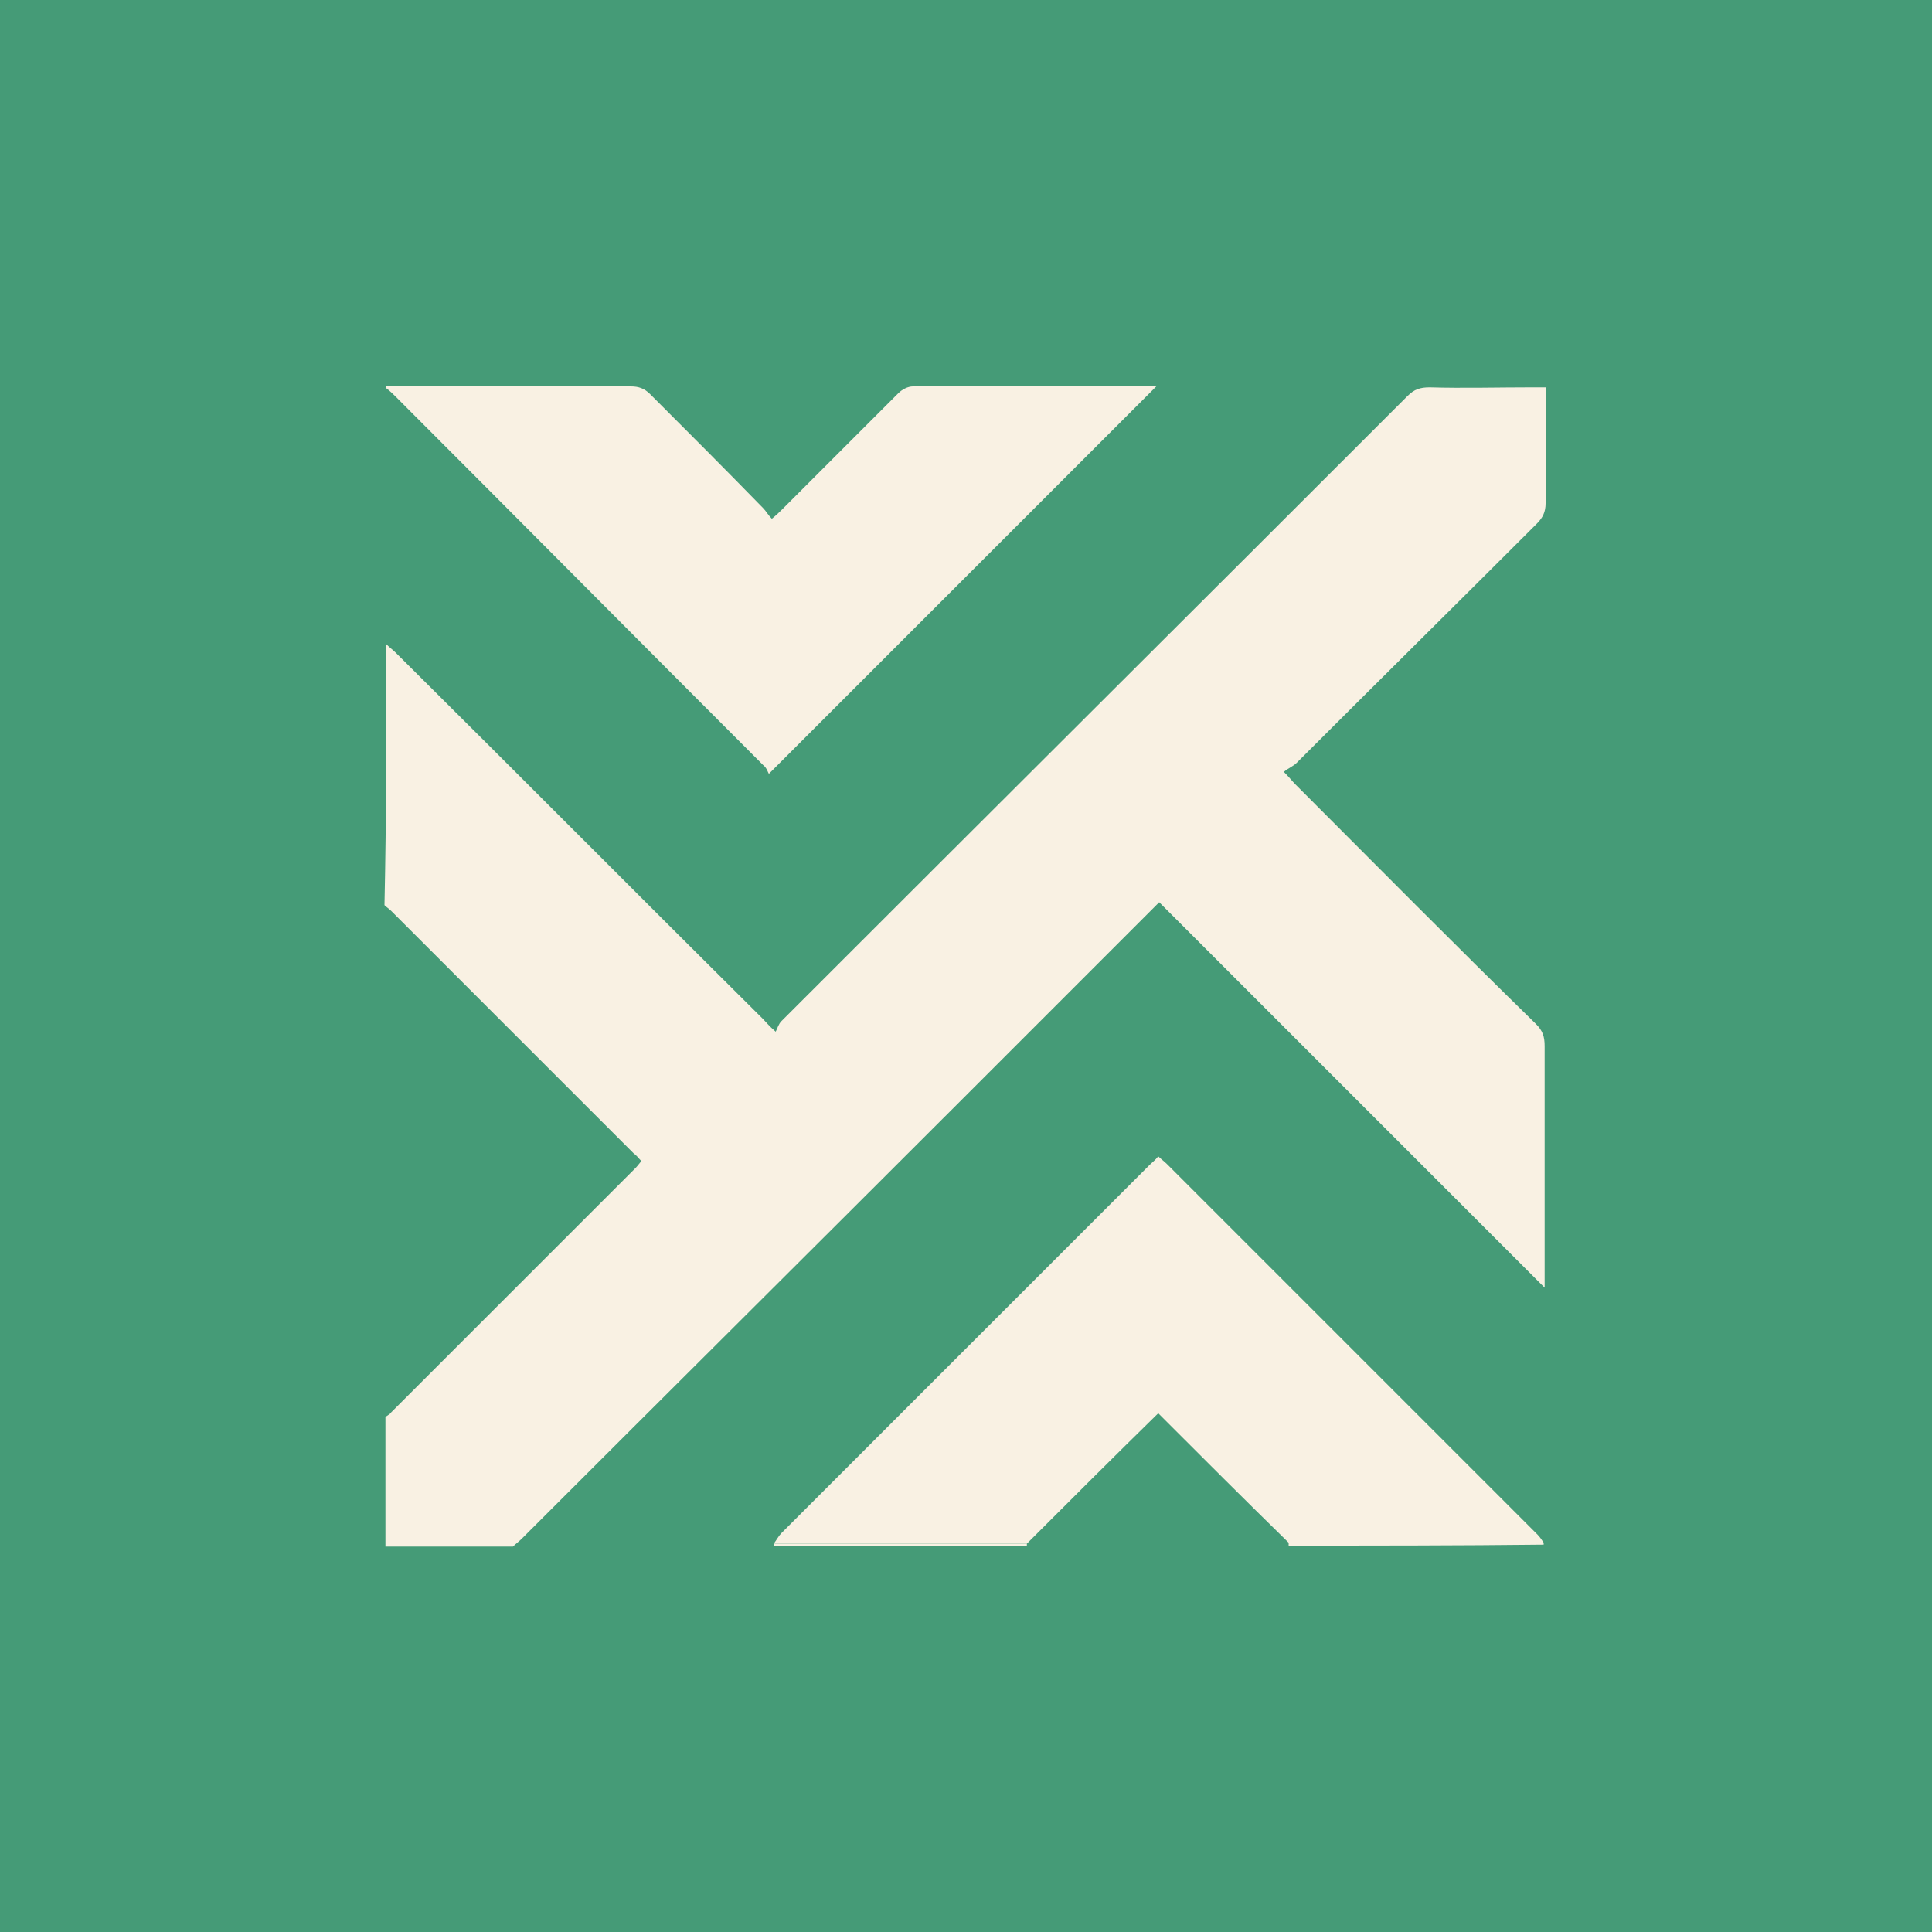 
<!-- Generator: Adobe Illustrator 23.0.1, SVG Export Plug-In . SVG Version: 6.00 Build 0)  -->
<svg version="1.1" id="Layer_1" xmlns="http://www.w3.org/2000/svg" xmlns:xlink="http://www.w3.org/1999/xlink" x="0px" y="0px"
	 viewBox="0 0 200 200" enable-background="new 0 0 200 200" xml:space="preserve">
<rect fill="#459B77" width="200" height="200"/>
<g>
	<path fill="#F9F1E3" d="M40,66.7c0.3,0.3,0.7,0.6,1,0.9C53.7,80.2,66.3,92.9,79,105.5c0.3,0.3,0.6,0.7,1.3,1.3
		c0.2-0.4,0.3-0.8,0.6-1.1c21.6-21.6,43.2-43.1,64.8-64.7c0.7-0.7,1.3-0.9,2.3-0.9c3.5,0.1,7.1,0,10.6,0c0.4,0,0.8,0,1.4,0
		c0,0.5,0,1,0,1.4c0,3.5,0,7.1,0,10.6c0,0.9-0.3,1.5-0.9,2.1c-8.3,8.3-16.6,16.5-24.9,24.8c-0.3,0.3-0.8,0.5-1.3,0.9
		c0.6,0.6,0.9,1,1.2,1.3c8.3,8.3,16.5,16.6,24.9,24.8c0.7,0.7,0.9,1.3,0.9,2.3c0,7.9,0,15.8,0,23.7c0,0.4,0,0.8,0,1.3
		c-13.4-13.4-26.6-26.6-39.9-39.9c-0.5,0.5-0.8,0.8-1.1,1.1c-6.4,6.4-12.8,12.8-19.2,19.2c-15.2,15.2-30.5,30.4-45.7,45.6
		c-0.3,0.3-0.6,0.5-0.9,0.8c-4.4,0-8.8,0-13.2,0c0-4.5,0-9,0-13.4c0.2-0.2,0.5-0.3,0.6-0.5c8.4-8.4,16.9-16.9,25.3-25.3
		c0.2-0.2,0.4-0.5,0.6-0.7c-0.3-0.3-0.5-0.6-0.8-0.8c-8.4-8.4-16.7-16.7-25.1-25.1c-0.2-0.2-0.5-0.4-0.7-0.6
		C40,84.4,40,75.5,40,66.7z"/>
	<path fill="#F9F1E3" d="M40,40c8.4,0,16.9,0,25.3,0c0.8,0,1.4,0.2,2,0.8c3.9,3.9,7.8,7.8,11.7,11.8c0.3,0.3,0.5,0.7,0.9,1.1
		c0.5-0.4,0.8-0.7,1.1-1c4-4,8-8,12-12c0.4-0.4,1-0.7,1.5-0.7c8.3,0,16.7,0,25,0c0.2,0,0.3,0,0.2,0c-13.2,13.2-26.5,26.5-40.1,40.1
		c-0.1-0.1-0.2-0.6-0.6-0.9C66.3,66.5,53.7,53.8,41,41.1c-0.3-0.3-0.6-0.6-1-0.9C40,40.2,40,40.1,40,40z"/>
	<path fill="#F9F1E3" d="M133.4,160c0-0.1,0-0.2,0-0.3c8.8,0,17.6,0,26.4,0c0,0.1,0,0.1,0,0.2C151,160,142.2,160,133.4,160z"/>
	<path fill="#F9F1E3" d="M106.3,159.8c0,0.1,0,0.1,0,0.2c-8.7,0-17.4,0-26.2,0c0-0.1,0-0.1,0-0.2C88.8,159.8,97.5,159.8,106.3,159.8
		z"/>
	<path fill="#F9F1E3" d="M40,159.8c4.4,0,8.8,0,13.2,0c0,0.1,0,0.1,0,0.2c-4.1,0-8.3,0-12.4,0C40.5,160,40.3,159.8,40,159.8z"/>
	<path fill="#F9F1E3" d="M106.3,159.8c-8.7,0-17.5,0-26.2,0c0.3-0.4,0.5-0.8,0.8-1.1c12.7-12.7,25.4-25.4,38.1-38.1
		c0.3-0.3,0.6-0.5,0.9-0.9c0.3,0.3,0.6,0.5,0.9,0.8c12.8,12.8,25.6,25.6,38.4,38.4c0.2,0.2,0.4,0.5,0.6,0.8c-8.8,0-17.6,0-26.4,0
		c-4.5-4.4-9-8.9-13.5-13.4C115.3,150.8,110.8,155.3,106.3,159.8z"/>
</g>
</svg>
